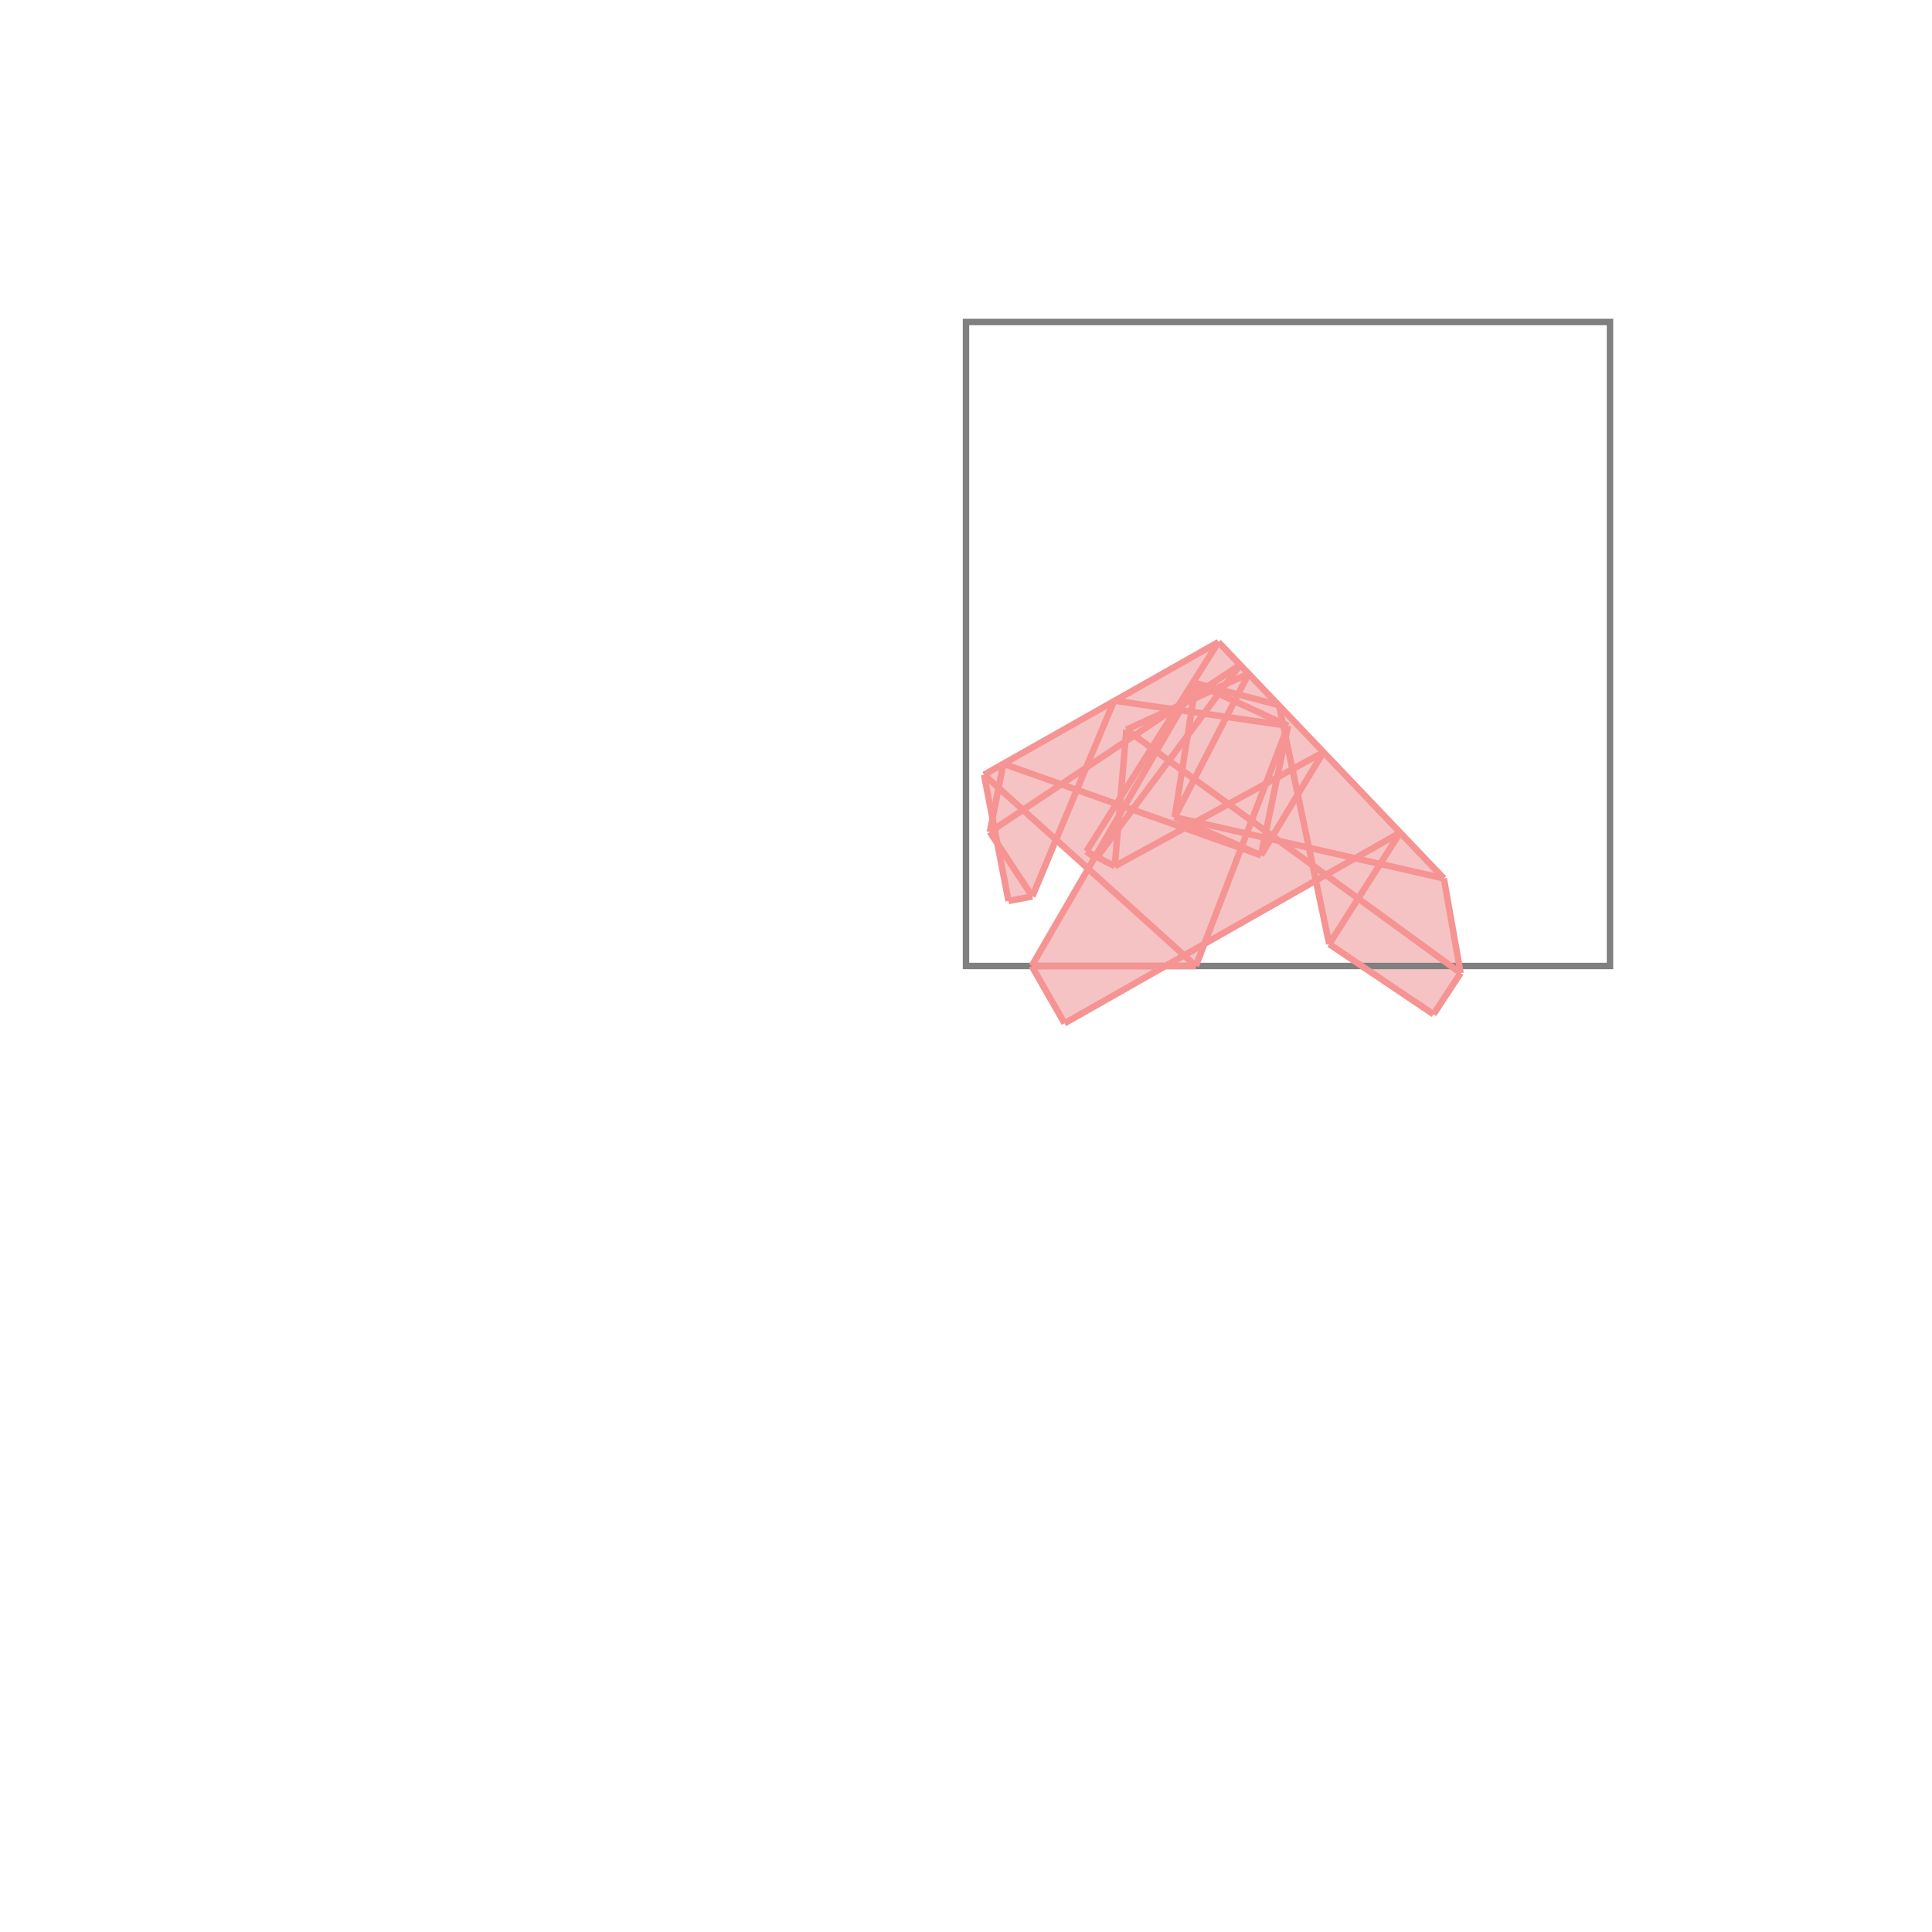 <svg xmlns="http://www.w3.org/2000/svg" viewBox="-1.5 -1.5 3 3">
<g transform="scale(1, -1)">
<path d="M0.153 -0.089 L0.309 0 L0.357 0 L0.37 0.035 L0.543 0.133 L0.564 0.034 L0.726 -0.075 L0.768 -0.011 L0.742 0.136 L0.392 0.503 L0.028 0.297 L0.041 0.228 L0.037 0.208 L0.048 0.19 L0.066 0.101 L0.103 0.108 L0.14 0.196 L0.19 0.151 L0.102 0 z " fill="rgb(245,195,195)" />
<path d="M0 0 L1 0 L1 1 L0 1  z" fill="none" stroke="rgb(128,128,128)" stroke-width="0.01" />
<line x1="0.726" y1="-0.075" x2="0.768" y2="-0.011" style="stroke:rgb(246,147,147);stroke-width:0.01" />
<line x1="0.564" y1="0.034" x2="0.674" y2="0.207" style="stroke:rgb(246,147,147);stroke-width:0.01" />
<line x1="0.458" y1="0.172" x2="0.555" y2="0.332" style="stroke:rgb(246,147,147);stroke-width:0.01" />
<line x1="0.153" y1="-0.089" x2="0.674" y2="0.207" style="stroke:rgb(246,147,147);stroke-width:0.01" />
<line x1="0.357" y1="0" x2="0.5" y2="0.373" style="stroke:rgb(246,147,147);stroke-width:0.01" />
<line x1="0.458" y1="0.172" x2="0.5" y2="0.373" style="stroke:rgb(246,147,147);stroke-width:0.01" />
<line x1="0.324" y1="0.231" x2="0.439" y2="0.454" style="stroke:rgb(246,147,147);stroke-width:0.01" />
<line x1="0.324" y1="0.231" x2="0.357" y2="0.439" style="stroke:rgb(246,147,147);stroke-width:0.01" />
<line x1="0.102" y1="0" x2="0.357" y2="0.439" style="stroke:rgb(246,147,147);stroke-width:0.01" />
<line x1="0.202" y1="0.167" x2="0.426" y2="0.468" style="stroke:rgb(246,147,147);stroke-width:0.01" />
<line x1="0.187" y1="0.178" x2="0.392" y2="0.503" style="stroke:rgb(246,147,147);stroke-width:0.01" />
<line x1="0.103" y1="0.108" x2="0.23" y2="0.412" style="stroke:rgb(246,147,147);stroke-width:0.01" />
<line x1="0.231" y1="0.155" x2="0.249" y2="0.367" style="stroke:rgb(246,147,147);stroke-width:0.01" />
<line x1="0.102" y1="0" x2="0.357" y2="0" style="stroke:rgb(246,147,147);stroke-width:0.01" />
<line x1="0.037" y1="0.208" x2="0.058" y2="0.314" style="stroke:rgb(246,147,147);stroke-width:0.01" />
<line x1="0.066" y1="0.101" x2="0.028" y2="0.297" style="stroke:rgb(246,147,147);stroke-width:0.01" />
<line x1="0.231" y1="0.155" x2="0.555" y2="0.332" style="stroke:rgb(246,147,147);stroke-width:0.01" />
<line x1="0.153" y1="-0.089" x2="0.102" y2="0" style="stroke:rgb(246,147,147);stroke-width:0.01" />
<line x1="0.103" y1="0.108" x2="0.037" y2="0.208" style="stroke:rgb(246,147,147);stroke-width:0.01" />
<line x1="0.066" y1="0.101" x2="0.103" y2="0.108" style="stroke:rgb(246,147,147);stroke-width:0.01" />
<line x1="0.564" y1="0.034" x2="0.486" y2="0.405" style="stroke:rgb(246,147,147);stroke-width:0.01" />
<line x1="0.037" y1="0.208" x2="0.426" y2="0.468" style="stroke:rgb(246,147,147);stroke-width:0.01" />
<line x1="0.768" y1="-0.011" x2="0.742" y2="0.136" style="stroke:rgb(246,147,147);stroke-width:0.01" />
<line x1="0.357" y1="0" x2="0.028" y2="0.297" style="stroke:rgb(246,147,147);stroke-width:0.01" />
<line x1="0.202" y1="0.167" x2="0.187" y2="0.178" style="stroke:rgb(246,147,147);stroke-width:0.01" />
<line x1="0.249" y1="0.367" x2="0.439" y2="0.454" style="stroke:rgb(246,147,147);stroke-width:0.01" />
<line x1="0.028" y1="0.297" x2="0.392" y2="0.503" style="stroke:rgb(246,147,147);stroke-width:0.01" />
<line x1="0.231" y1="0.155" x2="0.187" y2="0.178" style="stroke:rgb(246,147,147);stroke-width:0.01" />
<line x1="0.726" y1="-0.075" x2="0.564" y2="0.034" style="stroke:rgb(246,147,147);stroke-width:0.01" />
<line x1="0.742" y1="0.136" x2="0.324" y2="0.231" style="stroke:rgb(246,147,147);stroke-width:0.01" />
<line x1="0.458" y1="0.172" x2="0.058" y2="0.314" style="stroke:rgb(246,147,147);stroke-width:0.01" />
<line x1="0.458" y1="0.172" x2="0.324" y2="0.231" style="stroke:rgb(246,147,147);stroke-width:0.01" />
<line x1="0.768" y1="-0.011" x2="0.249" y2="0.367" style="stroke:rgb(246,147,147);stroke-width:0.01" />
<line x1="0.742" y1="0.136" x2="0.392" y2="0.503" style="stroke:rgb(246,147,147);stroke-width:0.01" />
<line x1="0.5" y1="0.373" x2="0.23" y2="0.412" style="stroke:rgb(246,147,147);stroke-width:0.01" />
<line x1="0.5" y1="0.373" x2="0.357" y2="0.439" style="stroke:rgb(246,147,147);stroke-width:0.01" />
<line x1="0.486" y1="0.405" x2="0.357" y2="0.439" style="stroke:rgb(246,147,147);stroke-width:0.01" />
</g>
</svg>
